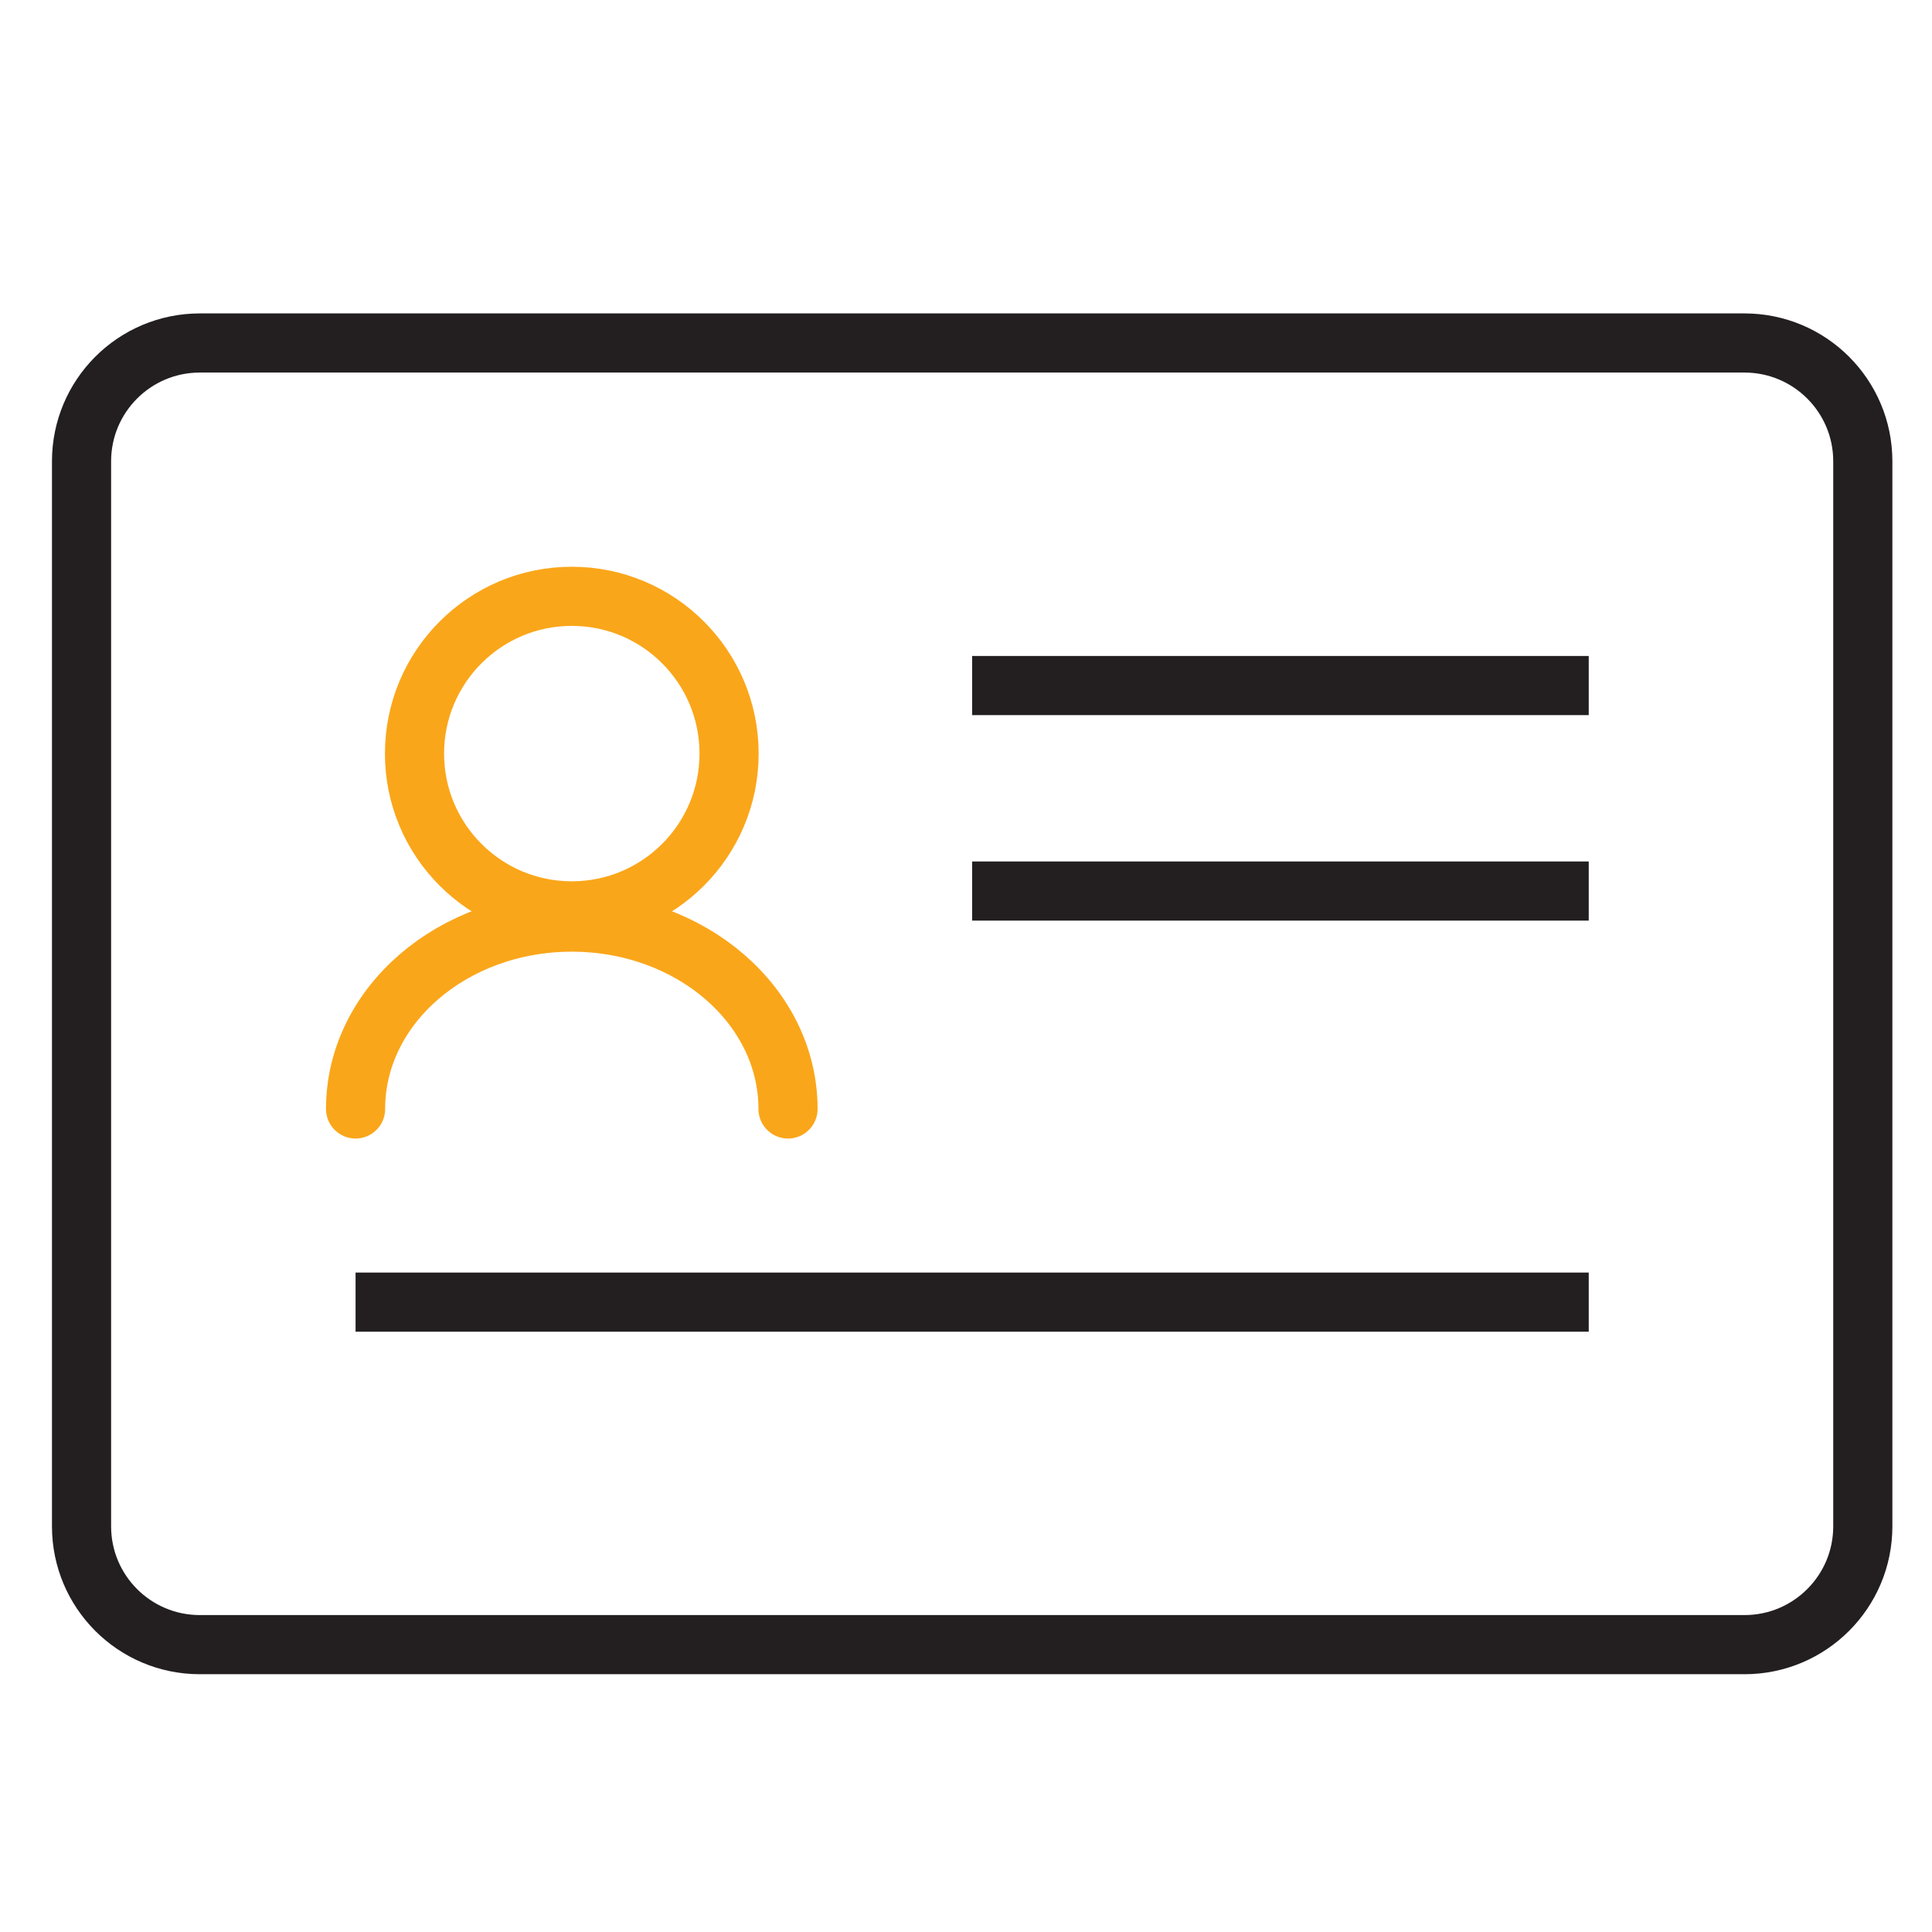 <svg width="49" height="49" viewBox="0 0 49 49" fill="none" xmlns="http://www.w3.org/2000/svg">
<path d="M47.245 38.712V11.699C47.245 10.042 45.901 8.699 44.245 8.699H16.589H5.068C3.411 8.699 2.068 10.042 2.068 11.699V38.712C2.068 40.369 3.411 41.712 5.068 41.712H44.245C45.901 41.712 47.245 40.369 47.245 38.712Z" stroke="#231F20" stroke-width="1.5"/>
<path d="M24.656 17.387L40.294 17.387" stroke="#231F20" stroke-width="1.5"/>
<path d="M24.656 22.599L40.294 22.599" stroke="#231F20" stroke-width="1.5"/>
<path d="M9.018 33.025H40.294" stroke="#231F20" stroke-width="1.5"/>
<circle cx="14.502" cy="19.113" r="3.989" stroke="#FAA61A" stroke-width="1.5" stroke-linecap="round"/>
<path d="M19.986 28.126C19.986 25.509 17.531 23.387 14.502 23.387C11.474 23.387 9.018 25.509 9.018 28.126" stroke="#FAA61A" stroke-width="1.5" stroke-linecap="round"/>
</svg>
